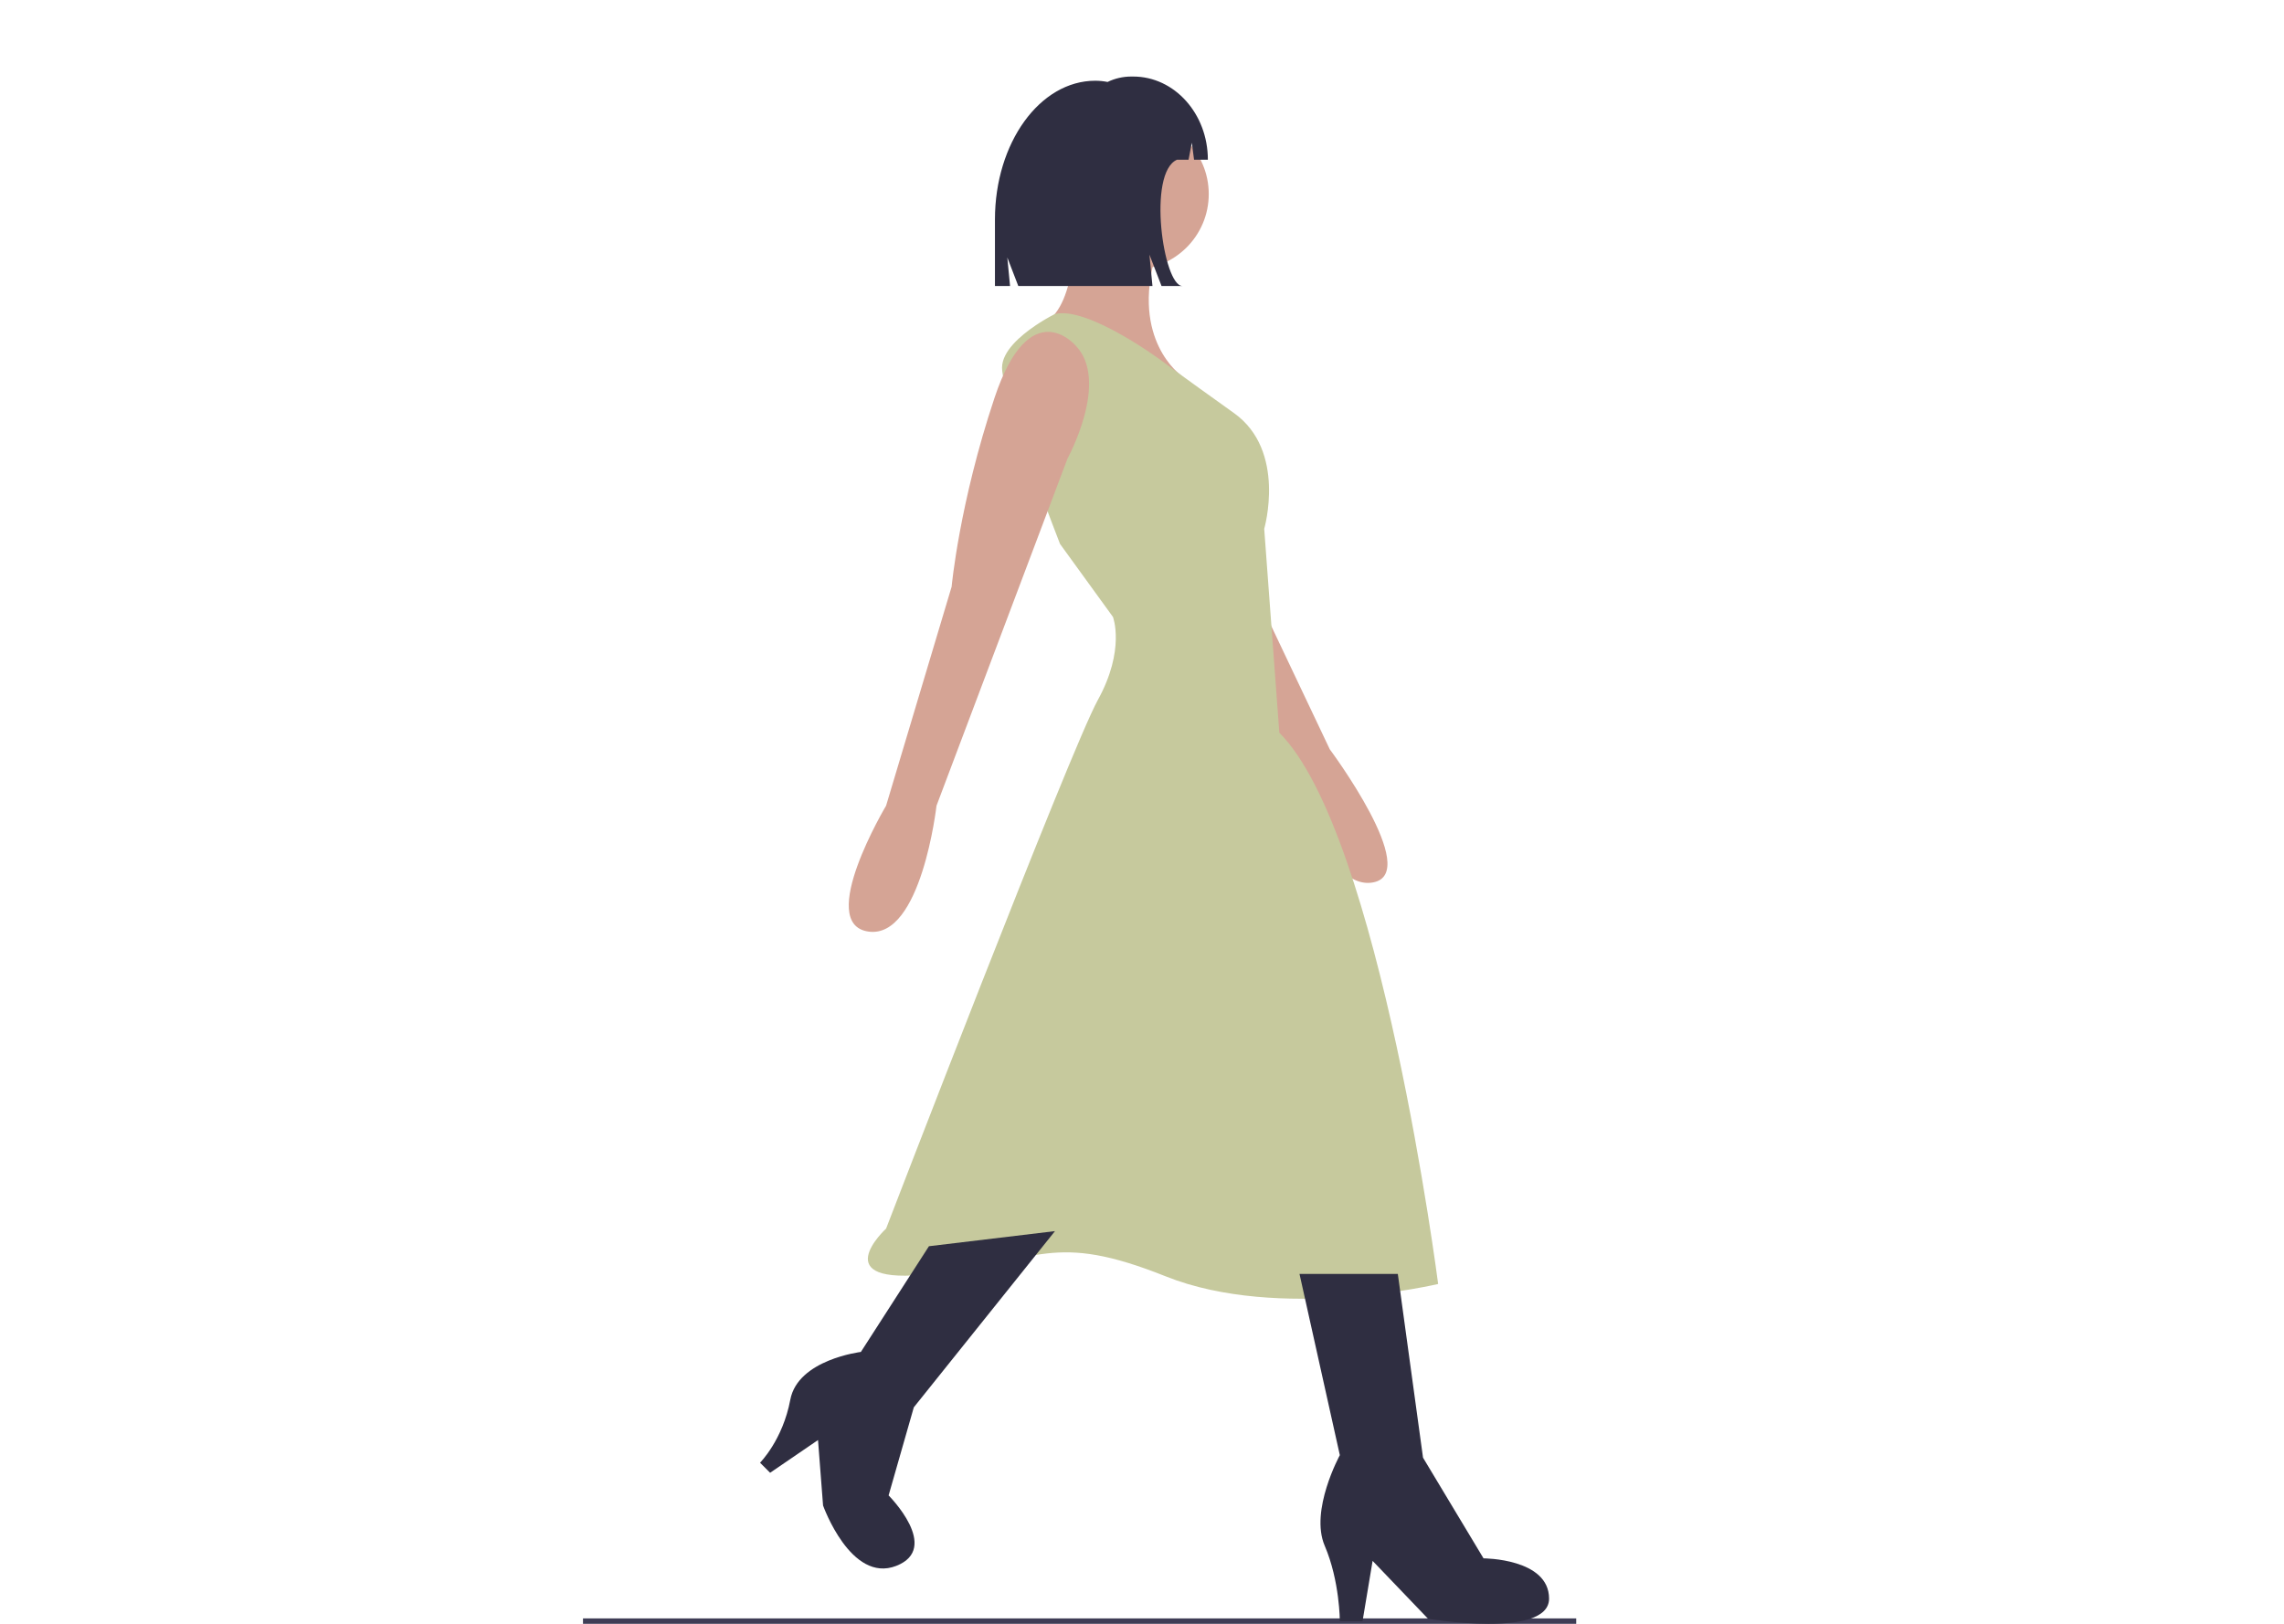 <svg width="810" height="576" viewBox="0 0 810 576" fill="none" xmlns="http://www.w3.org/2000/svg">
<path d="M558.989 574.086H206.75V576H558.989V574.086Z" fill="#3F3D56"/>
<path d="M427.328 166.577L439.658 198.469L471.595 265.797C471.595 265.797 504.312 309.701 486.993 313.006C469.674 316.31 458.426 273.426 458.426 273.426L413.799 204.417L427.328 166.577Z" fill="#D5A495"/>
<path d="M401.853 95.622C416.665 95.622 428.673 83.629 428.673 68.835C428.673 54.041 416.665 42.048 401.853 42.048C387.041 42.048 375.033 54.041 375.033 68.835C375.033 83.629 387.041 95.622 401.853 95.622Z" fill="#D5A495"/>
<path d="M381.291 78.657C381.291 78.657 382.185 108.123 370.563 114.373C370.563 114.373 394.701 113.48 407.217 133.124H418.839C418.839 133.124 400.959 120.623 409.899 90.265L381.291 78.657Z" fill="#D5A495"/>
<path d="M510.027 455.459C510.027 455.459 453.705 468.852 413.475 452.78C373.245 436.708 368.775 447.423 330.333 451.887C291.891 456.352 314.241 435.815 314.241 435.815C314.241 435.815 379.503 266.165 389.337 248.307C399.171 230.449 394.701 218.842 394.701 218.842L375.927 192.948C375.927 192.948 371.529 181.67 366.79 168.572C361.301 153.375 355.365 135.722 355.365 130.445C355.365 124.659 361.855 119.079 367.193 115.48C369.398 113.983 371.694 112.623 374.068 111.409C385.609 108.444 411.687 127.766 411.687 127.766C411.687 127.766 418.839 133.124 437.613 146.517C456.387 159.911 448.341 187.59 448.341 187.59L453.705 259.915C489.465 295.631 510.027 455.459 510.027 455.459Z" fill="#C6C99D"/>
<path d="M381.291 122.409C381.291 122.409 365.199 103.658 352.683 141.16C340.167 178.661 337.485 208.127 337.485 208.127L314.241 285.809C314.241 285.809 289.209 327.775 307.983 330.454C326.757 333.132 332.121 285.809 332.121 285.809L378.609 162.589C378.609 162.589 393.807 134.91 381.291 122.409Z" fill="#D5A495"/>
<path d="M329.439 442.066L305.301 479.567C305.301 479.567 282.951 482.246 280.269 496.532C277.587 510.819 269.541 518.855 269.541 518.855L273.117 522.426L290.103 510.819L291.891 534.034C291.891 534.034 301.725 561.714 317.817 555.463C333.909 549.213 315.135 530.462 315.135 530.462L324.075 499.211L374.139 436.708L329.439 442.066Z" fill="#2F2E41"/>
<path d="M460.857 451.887L475.161 516.176C475.161 516.176 464.433 535.82 469.797 548.32C475.161 560.821 475.161 575.107 475.161 575.107H483.207L486.783 553.678L506.451 574.214C506.451 574.214 549.363 581.357 549.363 567.071C549.363 552.785 526.119 552.785 526.119 552.785L504.663 517.069L495.723 451.887H460.857Z" fill="#2F2E41"/>
<path d="M388.417 28.639C389.886 28.642 391.351 28.787 392.791 29.073C395.394 27.811 398.248 27.154 401.141 27.151H401.899C416.511 27.151 428.357 40.357 428.357 56.647L423.461 56.648L422.67 50.636L421.511 56.648H417.432C406.789 61.247 412.541 101.444 419.326 101.448H411.924L407.638 90.324L408.709 101.448H361.128L357.232 91.335L358.206 101.448H352.849V77.875C352.849 50.682 368.773 28.639 388.417 28.639Z" fill="#2F2E41"/>
</svg>
